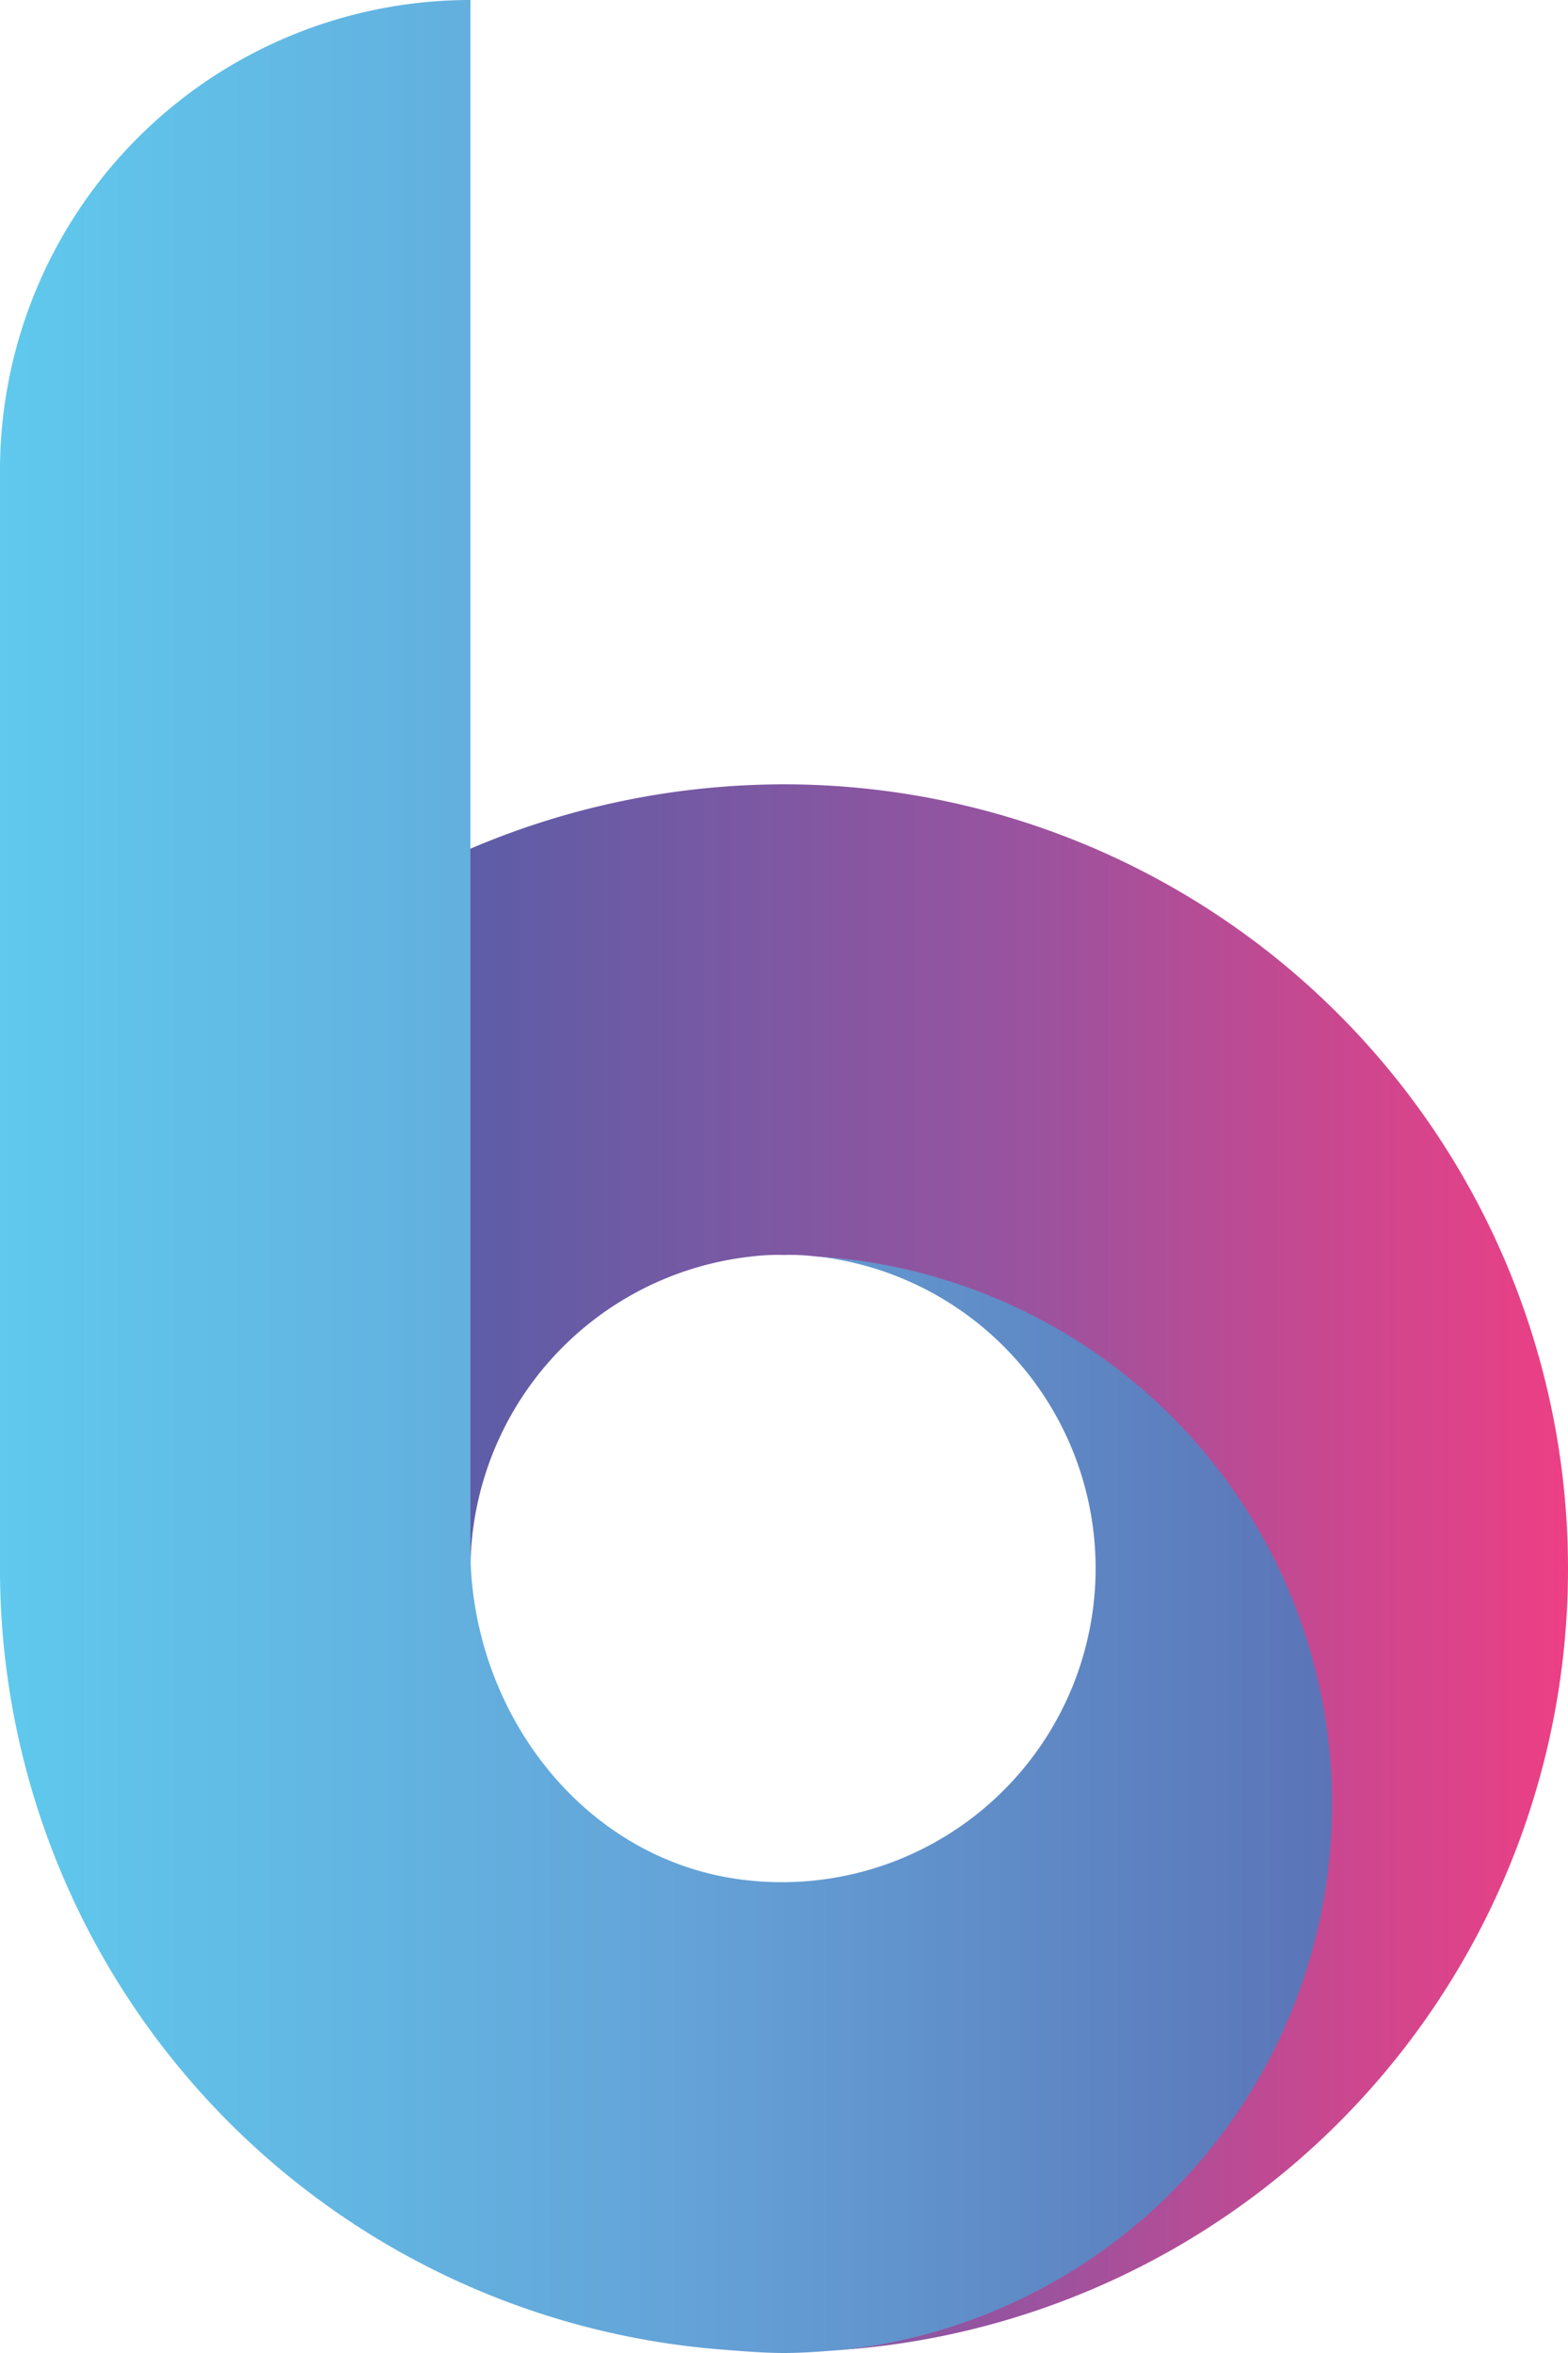 <svg xmlns="http://www.w3.org/2000/svg" xmlns:xlink="http://www.w3.org/1999/xlink" viewBox="0 0 106 159">
  <defs>
    <style>
      .cls-1 {
        fill: url(#linear-gradient);
      }

      .cls-2 {
        fill: url(#linear-gradient-2);
      }
    </style>
    <linearGradient id="linear-gradient" y1="79.5" x2="90.1" y2="79.5" gradientUnits="userSpaceOnUse">
      <stop offset="0" stop-color="#60c9ed"/>
      <stop offset="0.5" stop-color="#64a4d8"/>
      <stop offset="1" stop-color="#5b74b7"/>
    </linearGradient>
    <linearGradient id="linear-gradient-2" x1="31.8" y1="105.89" x2="106" y2="105.89" gradientUnits="userSpaceOnUse">
      <stop offset="0" stop-color="#5d5da7"/>
      <stop offset="0.5" stop-color="#99539f"/>
      <stop offset="1" stop-color="#ed3f84"/>
    </linearGradient>
  </defs>
  <g id="Capa_2" data-name="Capa 2">
    <g id="Layer_1" data-name="Layer 1">
      <path class="cls-1" d="M90.1,121.9a37,37,0,0,1-33.18,36.89c-1.27.1-2.65.21-3.92.21s-2.65-.11-3.92-.21A52.91,52.91,0,0,1,0,106V31.8A31.8,31.8,0,0,1,31.8,0h0V104.71c0,10.57,7.15,20.43,17.58,22.19a21.21,21.21,0,1,0,5.85-42A37.06,37.06,0,0,1,90.1,121.9Z"/>
      <path class="cls-2" d="M106,106a52.91,52.91,0,0,1-49.08,52.79,37.08,37.08,0,0,0-1.69-73.88A15.21,15.21,0,0,0,53,84.8a15.21,15.21,0,0,0-2.23.11A21.32,21.32,0,0,0,31.8,106V57.35A54.06,54.06,0,0,1,53,53,53,53,0,0,1,106,106Z"/>
    </g>
  </g>
</svg>

